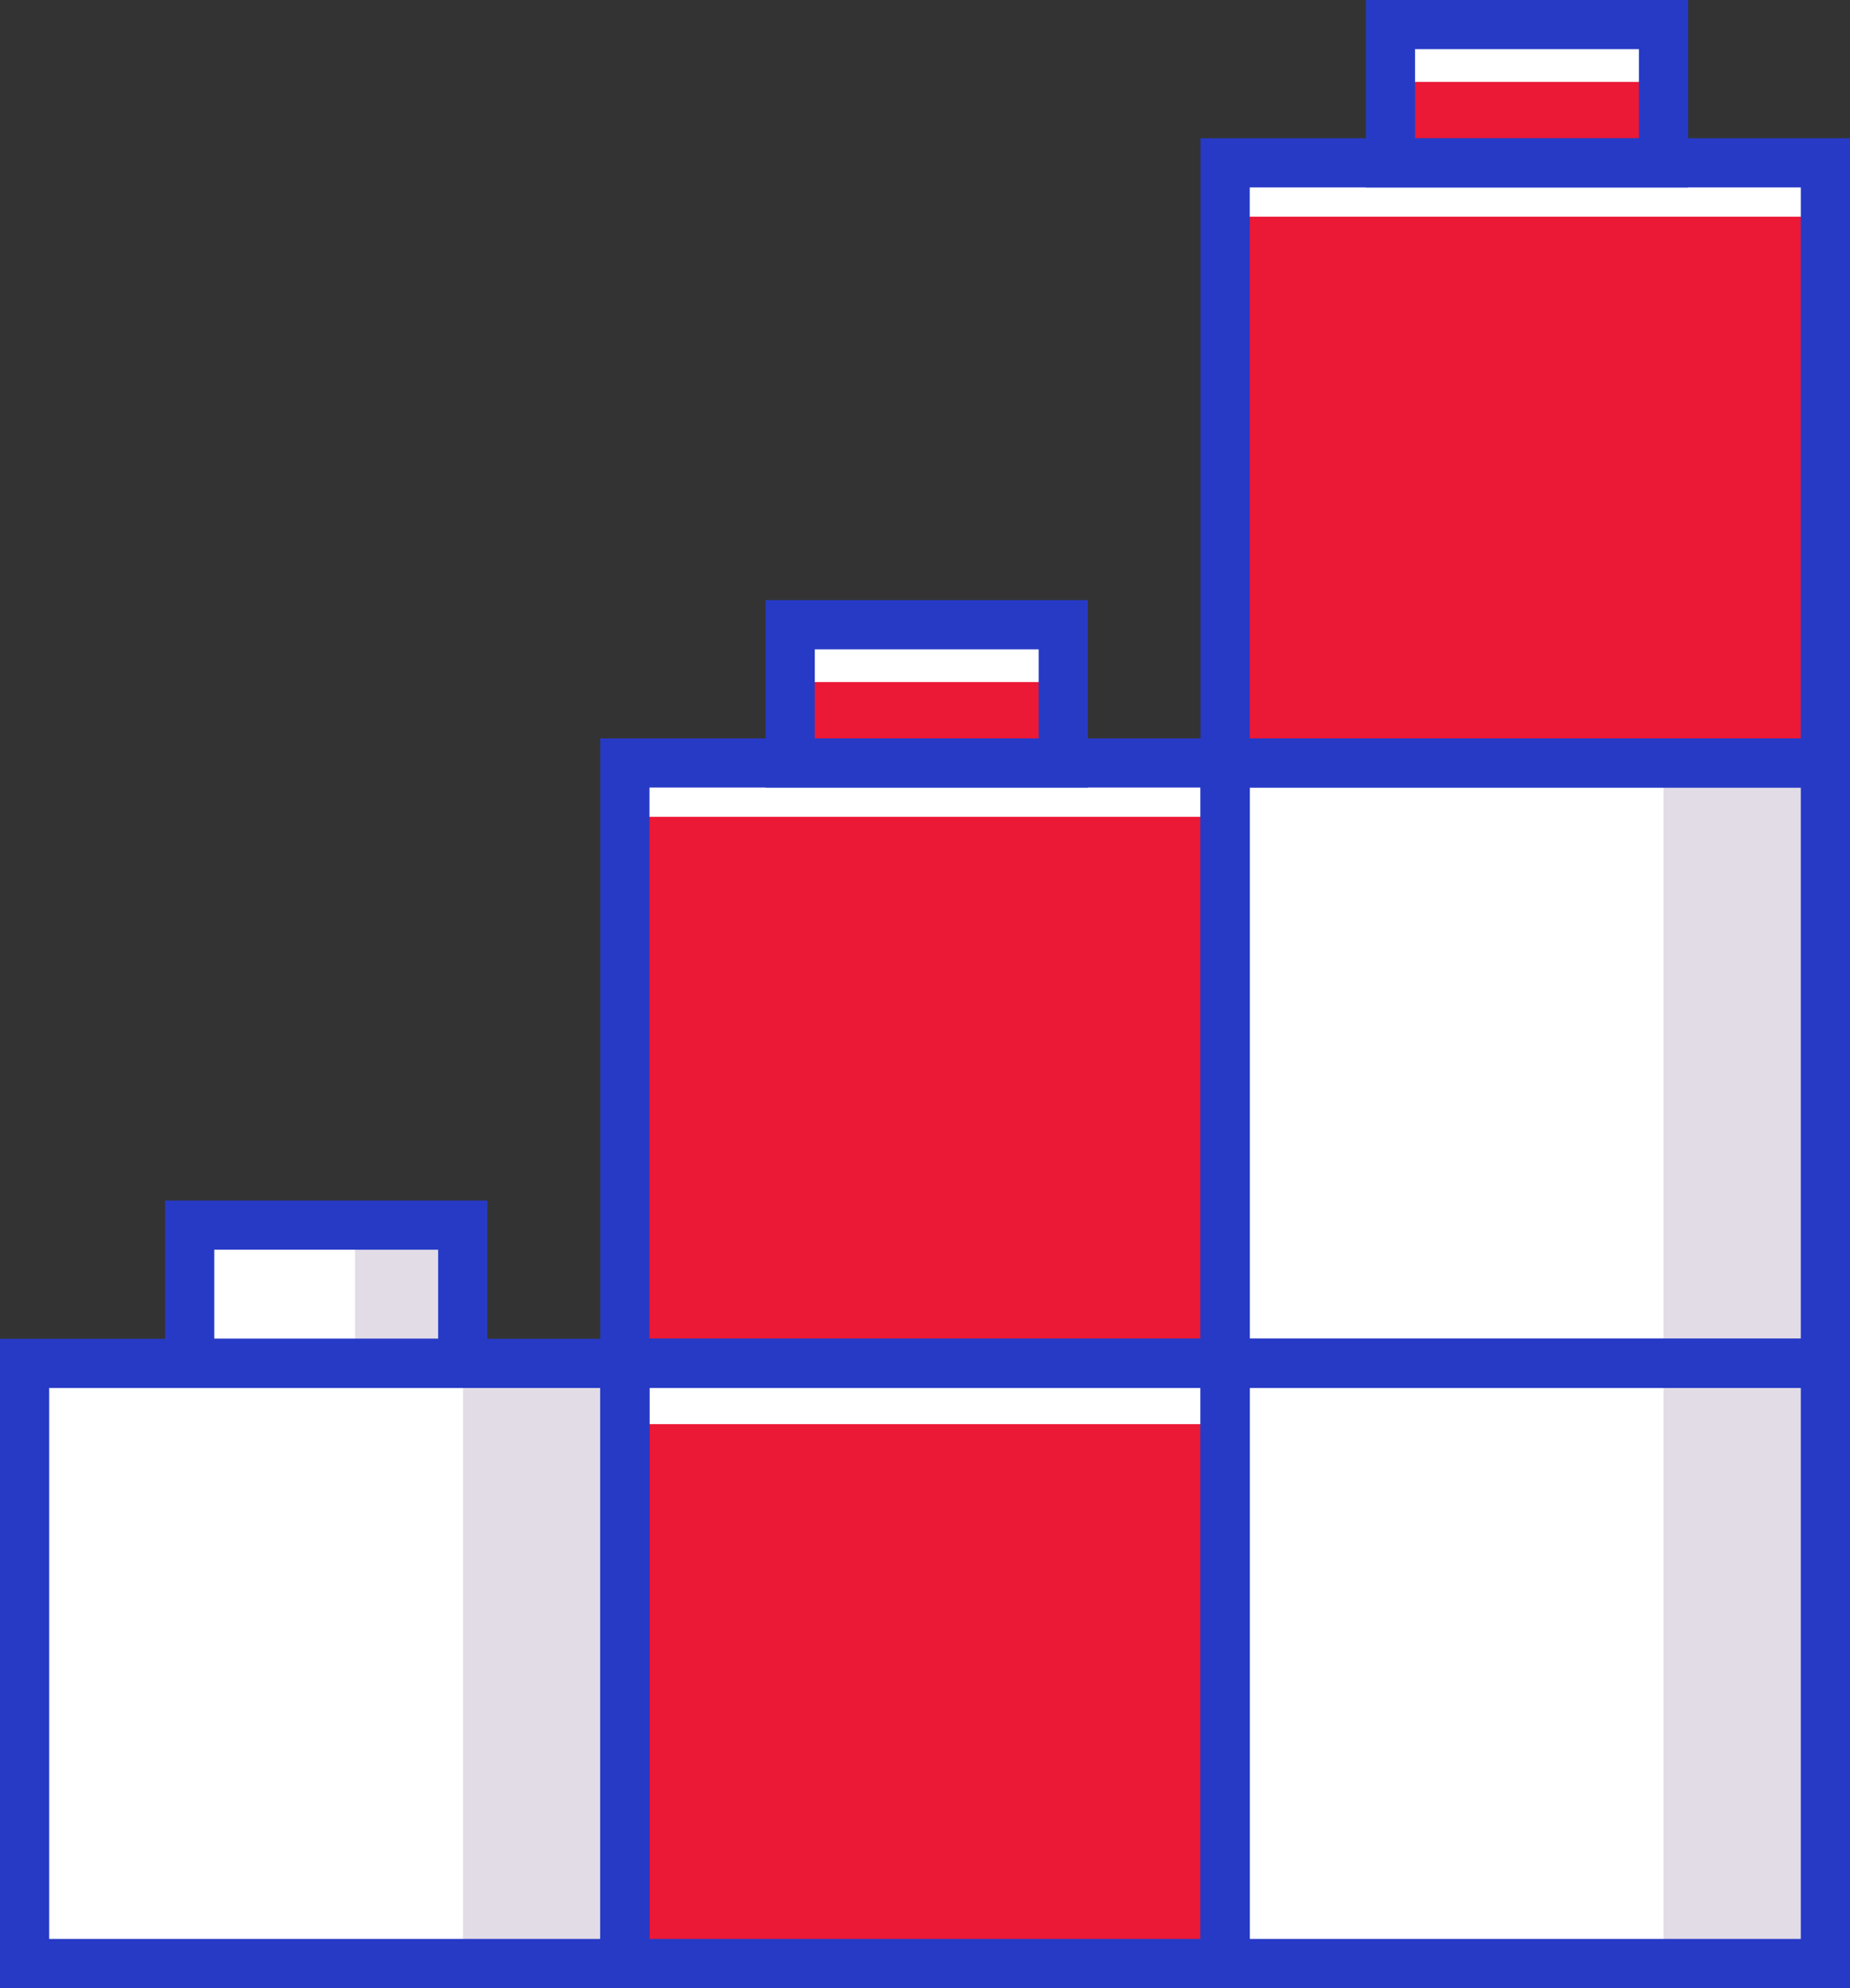 <svg xmlns="http://www.w3.org/2000/svg" viewBox="0 0 75.2 80.83"><rect x="0" y="0" width="75.2" height="80.83" fill="#333333" stroke="none"/><defs><style>.cls-1{fill:#eb1836;}.cls-2{fill:#fff;}.cls-3{fill:#e1dce6;}.cls-4{fill:none;stroke:#273ac6;stroke-linecap:round;stroke-miterlimit:10;stroke-width:2px;}</style></defs><title>Fichier 2</title><g id="Calque_2" data-name="Calque 2"><g id="Layer_1" data-name="Layer 1"><rect class="cls-1" x="25.4" y="55.43" width="24.4" height="24.4"/><rect class="cls-2" x="25.4" y="55.43" width="24.4" height="2.47"/><rect class="cls-1" x="25.4" y="31.02" width="24.4" height="24.4"/><rect class="cls-2" x="25.4" y="31.02" width="24.4" height="2.19"/><rect class="cls-1" x="32.12" y="25.4" width="11.1" height="5.62"/><rect class="cls-2" x="31.98" y="25.54" width="11.1" height="2.19"/><rect class="cls-2" x="49.8" y="31.02" width="24.4" height="24.4"/><rect class="cls-3" x="67.62" y="31.02" width="6.58" height="24.4"/><rect class="cls-2" x="49.8" y="55.43" width="24.4" height="24.4"/><rect class="cls-3" x="67.62" y="55.43" width="6.58" height="24.4"/><rect class="cls-2" x="7.71" y="49.81" width="11.1" height="5.62"/><rect class="cls-2" x="1" y="55.43" width="24.4" height="24.4"/><rect class="cls-3" x="18.82" y="55.43" width="6.58" height="24.4"/><rect class="cls-3" x="14.43" y="49.94" width="4.25" height="5.62"/><rect class="cls-1" x="56.52" y="1" width="11.1" height="5.62"/><rect class="cls-2" x="56.38" y="1.14" width="11.1" height="2.19"/><rect class="cls-1" x="49.8" y="6.62" width="24.4" height="24.4"/><rect class="cls-2" x="49.8" y="6.62" width="24.4" height="2.19"/><rect class="cls-4" x="7.71" y="49.81" width="11.1" height="5.62"/><rect class="cls-4" x="1" y="55.43" width="24.4" height="24.4"/><rect class="cls-4" x="25.4" y="55.43" width="24.4" height="24.4"/><rect class="cls-4" x="32.12" y="25.4" width="11.1" height="5.62"/><rect class="cls-4" x="25.4" y="31.02" width="24.4" height="24.4"/><rect class="cls-4" x="49.8" y="31.02" width="24.4" height="24.4"/><rect class="cls-4" x="49.8" y="55.43" width="24.4" height="24.4"/><rect class="cls-4" x="56.52" y="1" width="11.1" height="5.62"/><rect class="cls-4" x="49.8" y="6.62" width="24.4" height="24.4"/></g></g></svg>
